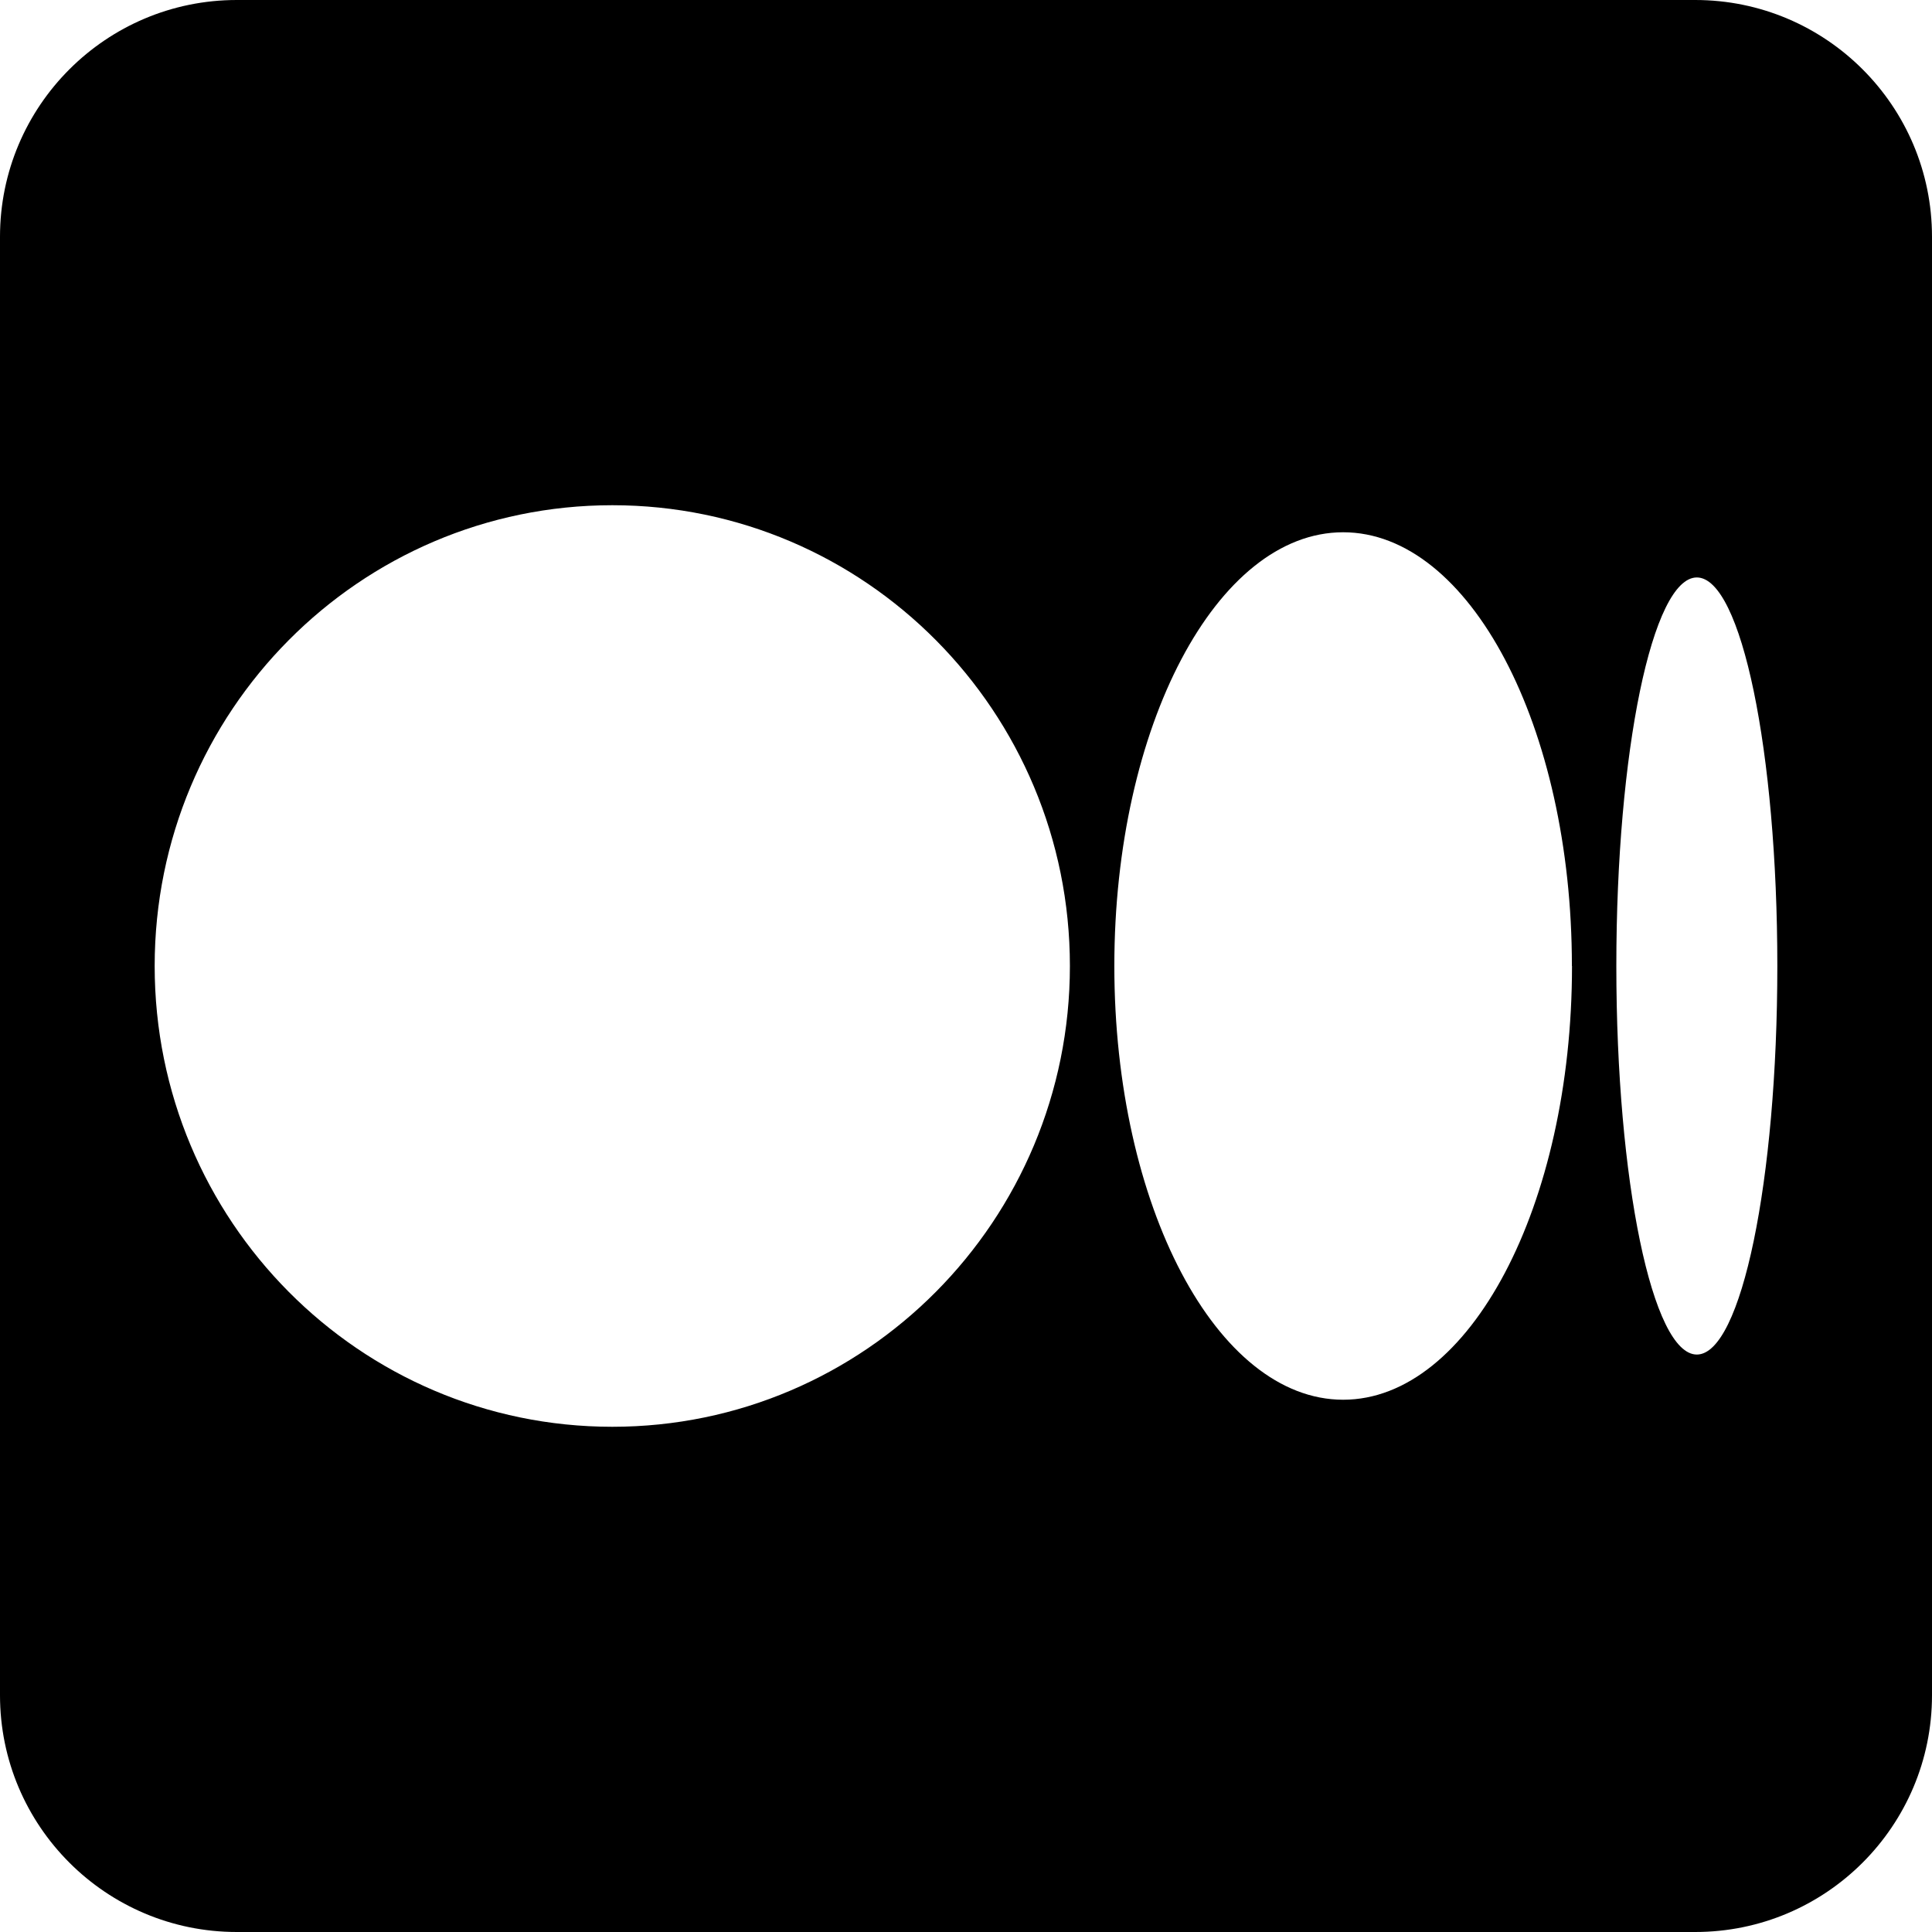 <svg width="18" height="18" viewBox="0 0 18 18" fill="none" xmlns="http://www.w3.org/2000/svg">
<g clip-path="url(#clip0_743_15)">
<path fill-rule="evenodd" clip-rule="evenodd" d="M18 2.206C18 0.988 17.012 0 15.794 0H2.206C0.988 0 0 0.988 0 2.206V15.794C0 17.012 0.988 18 2.206 18H15.794C17.012 18 18 17.012 18 15.794V2.206ZM9.968 9C9.968 11.371 8.06 13.293 5.705 13.293C3.35 13.293 1.441 11.371 1.441 9C1.441 6.629 3.35 4.707 5.705 4.707C8.06 4.707 9.968 6.629 9.968 9ZM14.646 9C14.646 11.232 13.691 13.041 12.514 13.041C11.336 13.041 10.382 11.232 10.382 9C10.382 6.768 11.336 4.959 12.514 4.959C13.691 4.959 14.645 6.768 14.645 9H14.646ZM16.559 9C16.559 10.999 16.223 12.62 15.809 12.62C15.395 12.62 15.059 10.999 15.059 9C15.059 7.001 15.395 5.38 15.809 5.38C16.223 5.38 16.559 7.001 16.559 9Z" fill="black"/>
</g>
<defs>
<clipPath id="clip0_743_15">
<rect width="18" height="18" fill="white"/>
</clipPath>
</defs>
</svg>
